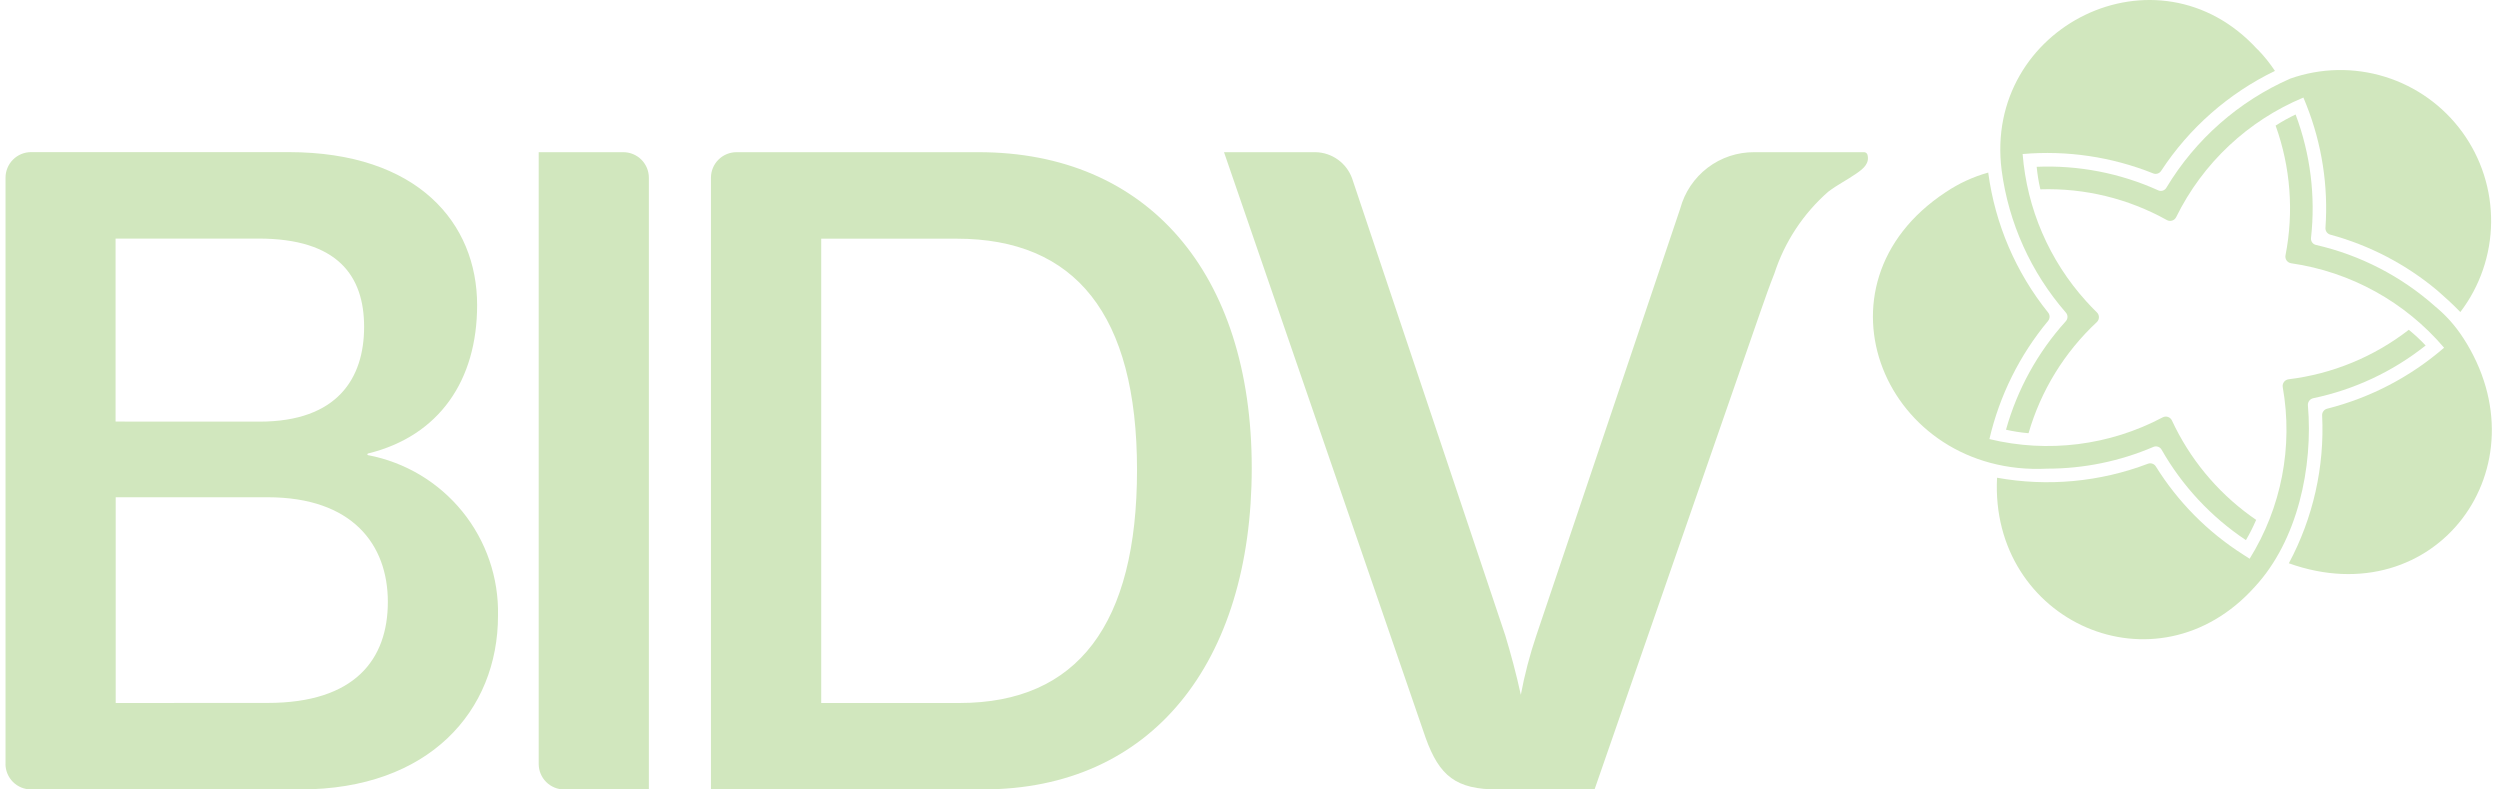 <svg width="152" height="48" viewBox="0 0 152 48" fill="none" xmlns="http://www.w3.org/2000/svg">
<g clip-path="url(#clip0_421_4809)">
<path d="M149.762 20.546C149.299 19.825 148.726 19.18 148.064 18.635C146 16.797 143.505 15.51 140.811 14.892C140.717 14.871 140.635 14.817 140.579 14.739C140.524 14.661 140.499 14.566 140.509 14.47C140.793 11.929 140.473 9.356 139.573 6.962C139.166 7.153 138.772 7.371 138.394 7.614L138.358 7.637C139.267 10.164 139.474 12.89 138.958 15.525C138.947 15.58 138.948 15.635 138.96 15.689C138.972 15.743 138.995 15.794 139.027 15.839C139.06 15.884 139.101 15.922 139.148 15.95C139.195 15.979 139.247 15.998 139.302 16.006C142.923 16.53 146.228 18.355 148.6 21.141C146.552 22.915 144.117 24.185 141.49 24.849C141.4 24.871 141.32 24.924 141.265 24.999C141.209 25.073 141.181 25.165 141.186 25.257C141.339 28.382 140.639 31.49 139.162 34.248C148.091 37.439 154.832 28.367 149.762 20.542" fill="#D1E7BE"/>
<path d="M139.251 4.778C136.113 6.157 133.481 8.475 131.716 11.413C131.669 11.496 131.592 11.558 131.501 11.588C131.41 11.618 131.312 11.613 131.224 11.574C128.905 10.525 126.373 10.035 123.83 10.141C123.873 10.592 123.945 11.039 124.047 11.479L124.055 11.511C126.74 11.425 129.398 12.07 131.744 13.379C131.793 13.406 131.847 13.423 131.902 13.429C131.958 13.434 132.014 13.428 132.067 13.412C132.12 13.395 132.169 13.367 132.211 13.331C132.253 13.294 132.287 13.249 132.312 13.199C133.925 9.92 136.673 7.337 140.047 5.931L140.235 6.394C141.172 8.763 141.567 11.312 141.388 13.853C141.382 13.945 141.408 14.037 141.461 14.112C141.515 14.188 141.593 14.242 141.682 14.266C144.071 14.914 146.291 16.072 148.188 17.661C148.668 18.08 149.141 18.509 149.588 18.973C150.783 17.404 151.439 15.491 151.46 13.518C151.48 11.546 150.864 9.619 149.703 8.025C148.541 6.431 146.896 5.254 145.012 4.67C143.128 4.085 141.106 4.124 139.246 4.78" fill="#D1E7BE"/>
<path d="M137.153 31.658L137.174 31.607C137.054 31.529 136.944 31.453 136.831 31.367C134.77 29.871 133.125 27.873 132.052 25.563C132.029 25.513 131.995 25.468 131.954 25.432C131.912 25.395 131.864 25.367 131.811 25.35C131.759 25.332 131.703 25.325 131.648 25.33C131.593 25.334 131.539 25.35 131.49 25.376C128.258 27.089 124.511 27.559 120.956 26.696C121.57 24.056 122.792 21.595 124.524 19.51C124.583 19.438 124.615 19.348 124.615 19.255C124.615 19.163 124.583 19.073 124.524 19.001C122.562 16.559 121.305 13.627 120.888 10.523V10.492C119.968 10.747 119.095 11.149 118.303 11.682C109.702 17.345 114.638 28.993 124.474 28.494C126.691 28.495 128.884 28.046 130.922 27.174C131.011 27.135 131.111 27.13 131.204 27.16C131.296 27.19 131.374 27.253 131.423 27.337C132.68 29.546 134.437 31.43 136.551 32.84C136.777 32.459 136.977 32.063 137.152 31.657" fill="#D1E7BE"/>
<path d="M146.481 20.069L146.457 20.05C144.336 21.695 141.809 22.736 139.144 23.061C139.089 23.068 139.036 23.086 138.987 23.114C138.939 23.142 138.897 23.18 138.864 23.225C138.831 23.27 138.808 23.321 138.795 23.375C138.783 23.43 138.781 23.486 138.791 23.541C139.429 27.147 138.712 30.862 136.778 33.971L136.368 33.707C134.225 32.343 132.415 30.515 131.073 28.357C131.024 28.279 130.95 28.22 130.862 28.191C130.775 28.161 130.68 28.163 130.593 28.196C127.669 29.306 124.499 29.6 121.421 29.046C120.968 37.807 131.123 42.343 137.098 35.672C139.7 32.856 140.643 28.394 140.32 24.64C140.314 24.543 140.342 24.446 140.4 24.368C140.459 24.29 140.543 24.235 140.639 24.213C143.138 23.692 145.48 22.594 147.479 21.006C147.168 20.674 146.836 20.363 146.483 20.075" fill="#D1E7BE"/>
<path d="M137.257 3.008C131.187 -3.648 120.575 1.605 121.701 10.357V10.364C122.127 13.564 123.484 16.569 125.604 19.005C125.668 19.076 125.703 19.169 125.703 19.265C125.703 19.362 125.668 19.455 125.604 19.527C123.896 21.415 122.65 23.675 121.965 26.127C122.4 26.225 122.841 26.295 123.285 26.335H123.337C124.085 23.75 125.52 21.417 127.488 19.582C127.528 19.544 127.56 19.498 127.582 19.447C127.603 19.396 127.615 19.341 127.615 19.286C127.615 19.231 127.603 19.176 127.582 19.125C127.56 19.074 127.528 19.028 127.488 18.99C127.263 18.771 127.045 18.544 126.835 18.31C124.596 15.836 123.238 12.691 122.976 9.365C125.676 9.131 128.393 9.534 130.91 10.541C130.996 10.577 131.092 10.581 131.181 10.553C131.27 10.525 131.347 10.467 131.397 10.389C133.11 7.773 135.501 5.672 138.316 4.311C138.007 3.843 137.655 3.406 137.265 3.004" fill="#D1E7BE"/>
<path d="M0.336 46.447V10.803C0.336 10.391 0.5 9.996 0.791 9.704C1.082 9.413 1.477 9.249 1.889 9.249H17.551C25.41 9.249 29.009 13.57 29.009 18.549C29.009 23.117 26.716 26.504 22.379 27.572C22.367 27.574 22.356 27.58 22.348 27.59C22.34 27.599 22.335 27.611 22.335 27.623C22.335 27.635 22.34 27.647 22.348 27.657C22.356 27.666 22.367 27.672 22.379 27.674C24.636 28.104 26.667 29.319 28.114 31.104C29.56 32.889 30.327 35.129 30.279 37.425C30.279 43.238 26.072 47.997 18.268 47.997H1.886C1.475 47.997 1.08 47.834 0.788 47.542C0.497 47.251 0.333 46.856 0.333 46.444M15.777 25.635C20.537 25.635 22.138 22.978 22.138 19.874C22.138 16.771 20.532 14.505 15.717 14.505H7.027V25.631L15.777 25.635ZM16.275 42.738C21.589 42.738 23.581 40.081 23.581 36.594C23.581 33.106 21.421 30.233 16.275 30.233H7.034V42.742L16.275 42.738Z" fill="#D1E7BE"/>
<path d="M32.753 46.447V9.253H37.898C38.309 9.253 38.705 9.417 38.996 9.708C39.287 9.999 39.451 10.394 39.451 10.806V48H34.306C33.894 48 33.499 47.836 33.207 47.545C32.916 47.254 32.753 46.859 32.753 46.447Z" fill="#D1E7BE"/>
<path d="M43.226 48V10.806C43.226 10.394 43.389 9.999 43.681 9.708C43.972 9.417 44.367 9.253 44.779 9.253H59.5C69.739 9.253 76.106 16.56 76.106 28.455C76.106 40.301 70.017 47.995 59.777 47.995L43.226 48ZM58.337 42.742C65.538 42.742 69.131 37.926 69.131 28.572C69.131 19.106 65.367 14.512 58.171 14.512H49.93V42.742H58.337Z" fill="#D1E7BE"/>
<path d="M96.948 48H91.083C88.522 48 87.516 47.184 86.678 44.858L74.42 9.253H79.997C80.483 9.265 80.953 9.423 81.347 9.707C81.741 9.99 82.04 10.386 82.206 10.842L91.525 38.645C91.857 39.751 92.189 40.969 92.466 42.245C92.695 41.025 93.009 39.821 93.406 38.645L102.16 12.675C102.427 11.687 103.013 10.816 103.827 10.196C104.641 9.577 105.638 9.246 106.661 9.253H113.346C113.391 9.255 113.434 9.271 113.469 9.299C113.505 9.327 113.53 9.366 113.542 9.409C113.68 9.925 113.308 10.249 112.867 10.551C112.21 11.001 111.758 11.205 111.154 11.658C109.637 12.99 108.506 14.707 107.883 16.627C107.581 17.383 107.313 18.158 107.042 18.929L96.948 48Z" fill="#D1E7BE"/>
</g>
<defs>
<clipPath id="clip0_421_4809">
<rect width="151.171" height="48" fill="white" transform="translate(0.333)"/>
</clipPath>
</defs>
</svg>
